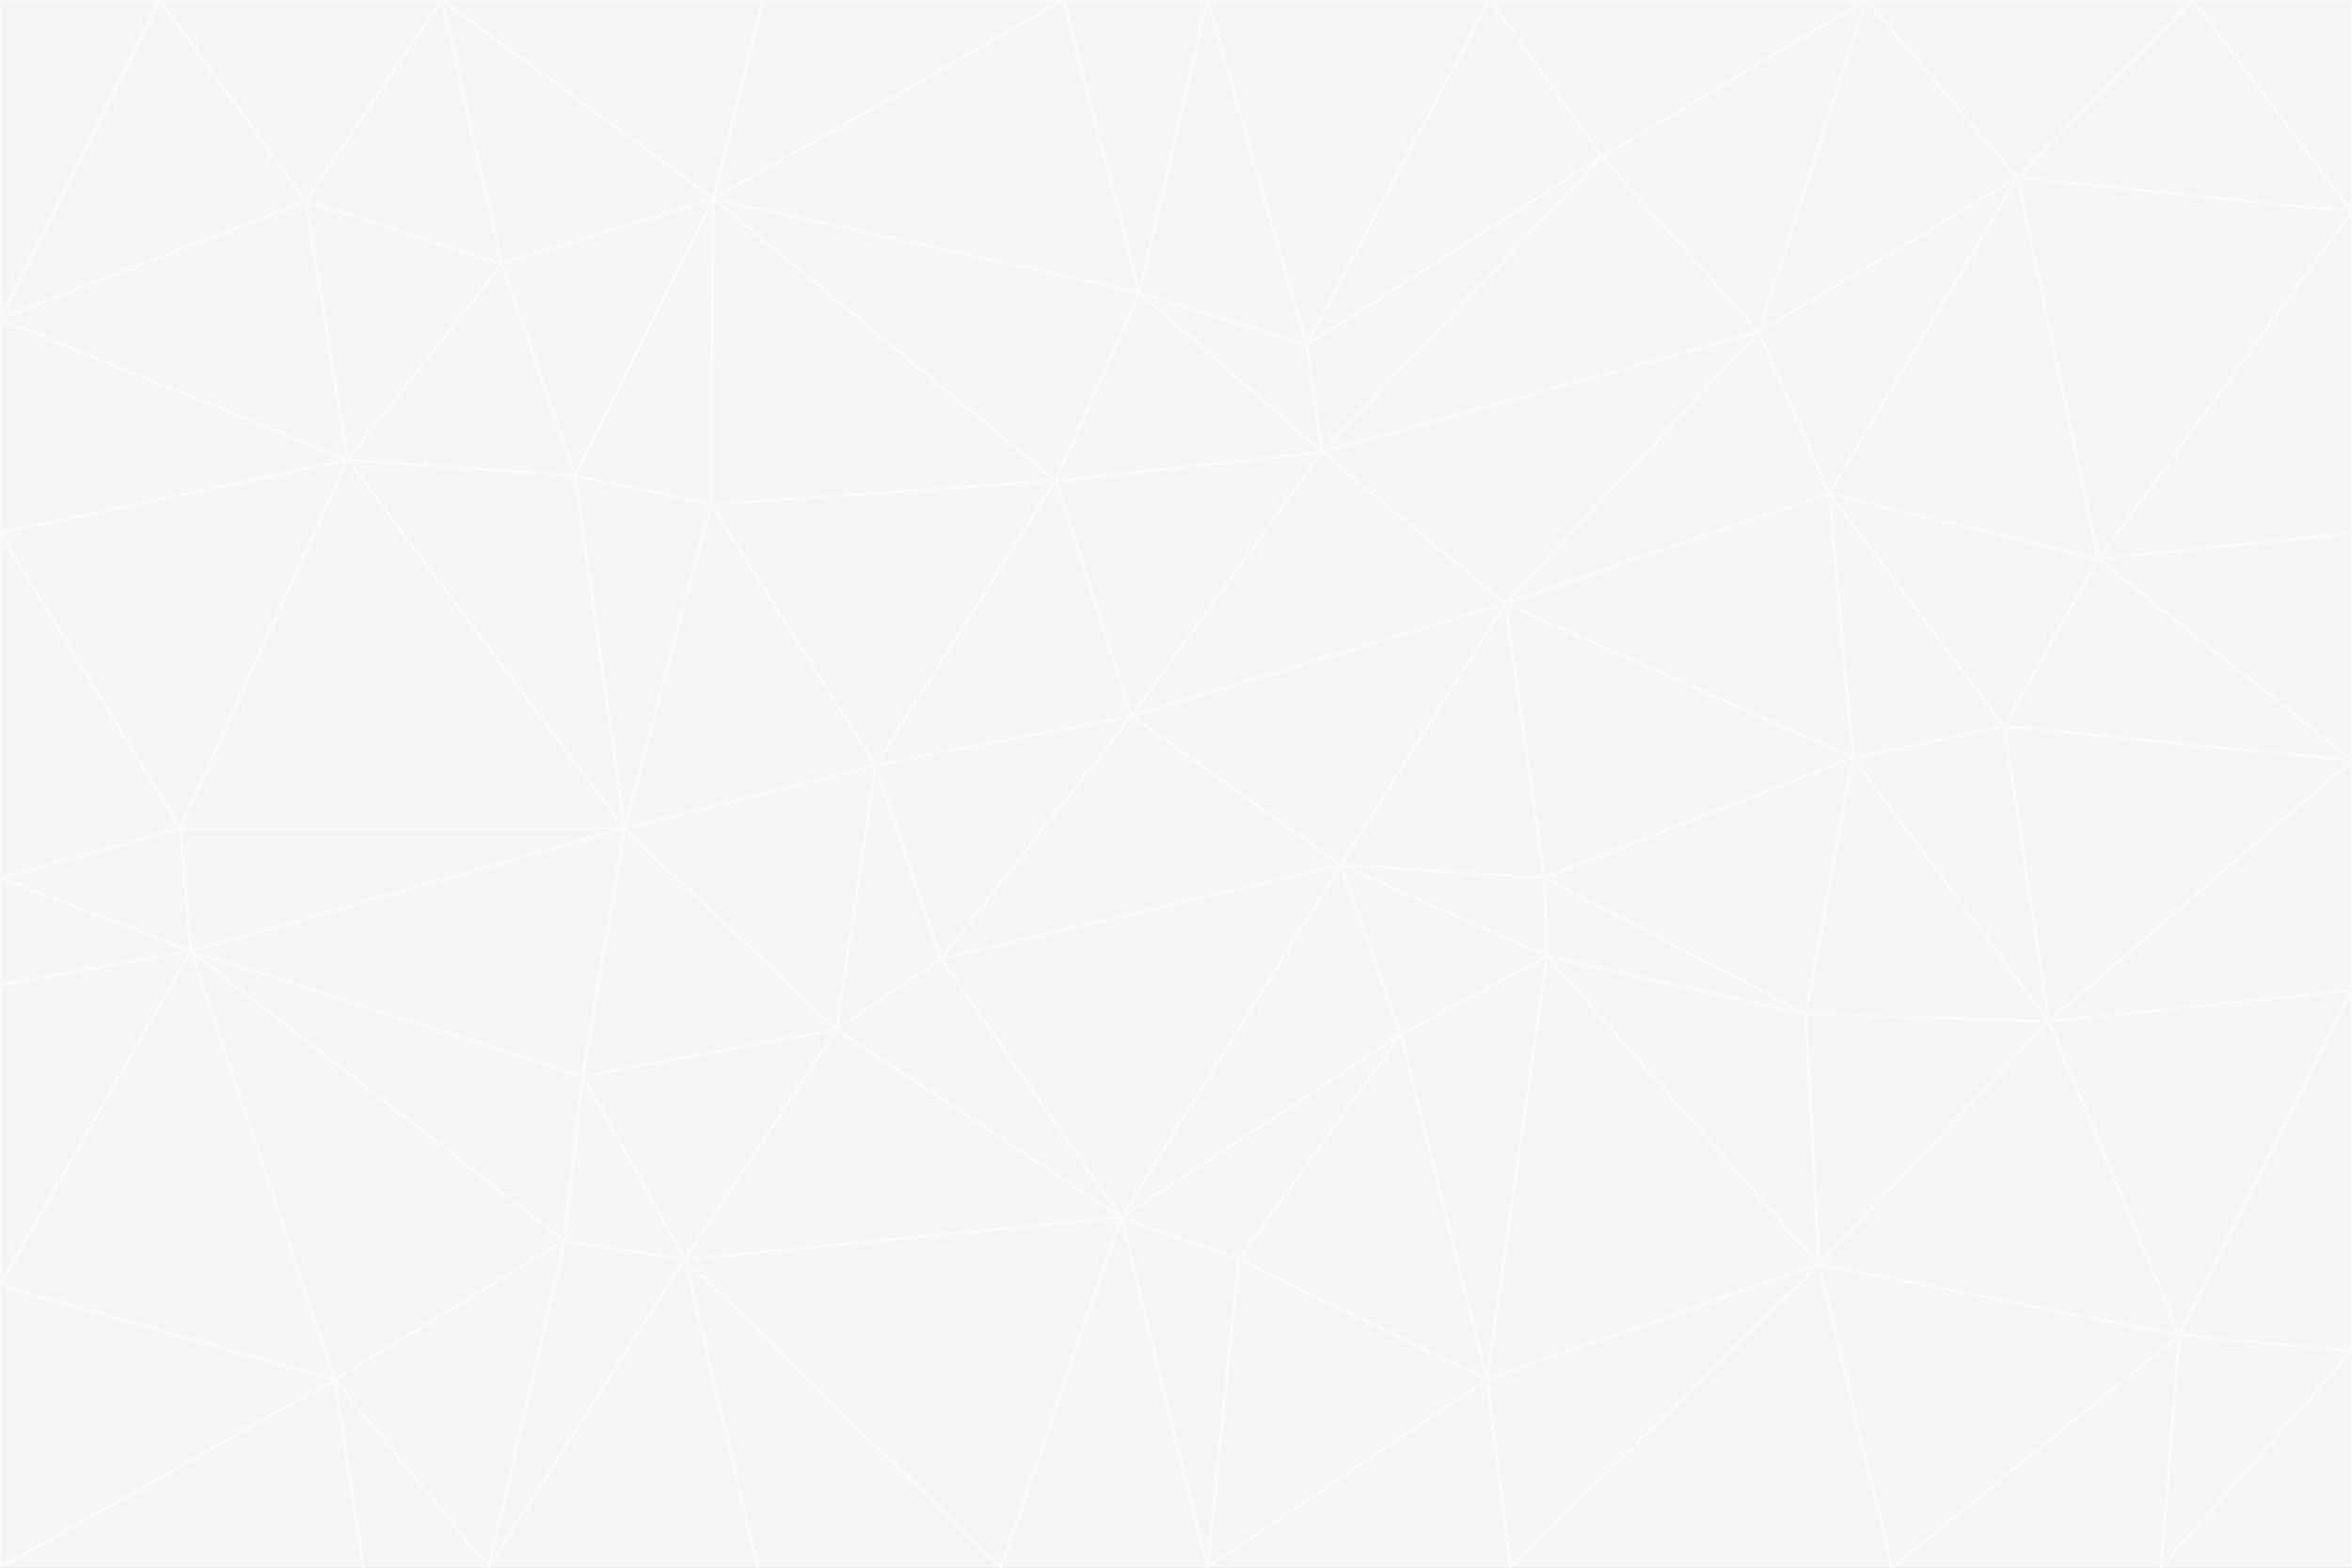 <svg id="visual" viewBox="0 0 900 600" width="900" height="600" xmlns="http://www.w3.org/2000/svg" xmlns:xlink="http://www.w3.org/1999/xlink" version="1.1"><rect x="0" y="0" width="900" height="600" fill="#333333" stroke="none"/><g stroke-width="1" stroke-linejoin="bevel"><path d="M433 274L506 173L404 184Z" fill="#f5f5f5" stroke="#fafafa"></path><path d="M506 173L436 112L404 184Z" fill="#f5f5f5" stroke="#fafafa"></path><path d="M500 132L436 112L506 173Z" fill="#f5f5f5" stroke="#fafafa"></path><path d="M433 274L576 231L506 173Z" fill="#f5f5f5" stroke="#fafafa"></path><path d="M506 173L613 60L500 132Z" fill="#f5f5f5" stroke="#fafafa"></path><path d="M433 274L513 331L576 231Z" fill="#f5f5f5" stroke="#fafafa"></path><path d="M272 193L335 293L404 184Z" fill="#f5f5f5" stroke="#fafafa"></path><path d="M404 184L335 293L433 274Z" fill="#f5f5f5" stroke="#fafafa"></path><path d="M433 274L360 367L513 331Z" fill="#f5f5f5" stroke="#fafafa"></path><path d="M513 331L591 336L576 231Z" fill="#f5f5f5" stroke="#fafafa"></path><path d="M335 293L360 367L433 274Z" fill="#f5f5f5" stroke="#fafafa"></path><path d="M513 331L592 366L591 336Z" fill="#f5f5f5" stroke="#fafafa"></path><path d="M273 76L272 193L404 184Z" fill="#f5f5f5" stroke="#fafafa"></path><path d="M335 293L320 394L360 367Z" fill="#f5f5f5" stroke="#fafafa"></path><path d="M429 466L536 396L513 331Z" fill="#f5f5f5" stroke="#fafafa"></path><path d="M536 396L592 366L513 331Z" fill="#f5f5f5" stroke="#fafafa"></path><path d="M570 0L462 0L500 132Z" fill="#f5f5f5" stroke="#fafafa"></path><path d="M500 132L462 0L436 112Z" fill="#f5f5f5" stroke="#fafafa"></path><path d="M436 112L273 76L404 184Z" fill="#f5f5f5" stroke="#fafafa"></path><path d="M673 127L506 173L576 231Z" fill="#f5f5f5" stroke="#fafafa"></path><path d="M673 127L613 60L506 173Z" fill="#f5f5f5" stroke="#fafafa"></path><path d="M673 127L576 231L700 189Z" fill="#f5f5f5" stroke="#fafafa"></path><path d="M462 0L407 0L436 112Z" fill="#f5f5f5" stroke="#fafafa"></path><path d="M239 317L320 394L335 293Z" fill="#f5f5f5" stroke="#fafafa"></path><path d="M360 367L429 466L513 331Z" fill="#f5f5f5" stroke="#fafafa"></path><path d="M700 189L576 231L709 290Z" fill="#f5f5f5" stroke="#fafafa"></path><path d="M407 0L273 76L436 112Z" fill="#f5f5f5" stroke="#fafafa"></path><path d="M273 76L220 182L272 193Z" fill="#f5f5f5" stroke="#fafafa"></path><path d="M272 193L239 317L335 293Z" fill="#f5f5f5" stroke="#fafafa"></path><path d="M220 182L239 317L272 193Z" fill="#f5f5f5" stroke="#fafafa"></path><path d="M709 290L576 231L591 336Z" fill="#f5f5f5" stroke="#fafafa"></path><path d="M714 0L570 0L613 60Z" fill="#f5f5f5" stroke="#fafafa"></path><path d="M613 60L570 0L500 132Z" fill="#f5f5f5" stroke="#fafafa"></path><path d="M320 394L429 466L360 367Z" fill="#f5f5f5" stroke="#fafafa"></path><path d="M696 484L691 388L592 366Z" fill="#f5f5f5" stroke="#fafafa"></path><path d="M691 388L709 290L591 336Z" fill="#f5f5f5" stroke="#fafafa"></path><path d="M429 466L474 482L536 396Z" fill="#f5f5f5" stroke="#fafafa"></path><path d="M592 366L691 388L591 336Z" fill="#f5f5f5" stroke="#fafafa"></path><path d="M407 0L292 0L273 76Z" fill="#f5f5f5" stroke="#fafafa"></path><path d="M273 76L192 101L220 182Z" fill="#f5f5f5" stroke="#fafafa"></path><path d="M569 528L592 366L536 396Z" fill="#f5f5f5" stroke="#fafafa"></path><path d="M169 0L192 101L273 76Z" fill="#f5f5f5" stroke="#fafafa"></path><path d="M73 364L223 412L239 317Z" fill="#f5f5f5" stroke="#fafafa"></path><path d="M239 317L223 412L320 394Z" fill="#f5f5f5" stroke="#fafafa"></path><path d="M320 394L262 482L429 466Z" fill="#f5f5f5" stroke="#fafafa"></path><path d="M462 600L569 528L474 482Z" fill="#f5f5f5" stroke="#fafafa"></path><path d="M133 176L239 317L220 182Z" fill="#f5f5f5" stroke="#fafafa"></path><path d="M709 290L767 278L700 189Z" fill="#f5f5f5" stroke="#fafafa"></path><path d="M772 68L714 0L673 127Z" fill="#f5f5f5" stroke="#fafafa"></path><path d="M784 391L767 278L709 290Z" fill="#f5f5f5" stroke="#fafafa"></path><path d="M192 101L133 176L220 182Z" fill="#f5f5f5" stroke="#fafafa"></path><path d="M462 600L474 482L429 466Z" fill="#f5f5f5" stroke="#fafafa"></path><path d="M474 482L569 528L536 396Z" fill="#f5f5f5" stroke="#fafafa"></path><path d="M223 412L262 482L320 394Z" fill="#f5f5f5" stroke="#fafafa"></path><path d="M772 68L673 127L700 189Z" fill="#f5f5f5" stroke="#fafafa"></path><path d="M673 127L714 0L613 60Z" fill="#f5f5f5" stroke="#fafafa"></path><path d="M767 278L803 214L700 189Z" fill="#f5f5f5" stroke="#fafafa"></path><path d="M803 214L772 68L700 189Z" fill="#f5f5f5" stroke="#fafafa"></path><path d="M73 364L216 475L223 412Z" fill="#f5f5f5" stroke="#fafafa"></path><path d="M223 412L216 475L262 482Z" fill="#f5f5f5" stroke="#fafafa"></path><path d="M569 528L696 484L592 366Z" fill="#f5f5f5" stroke="#fafafa"></path><path d="M691 388L784 391L709 290Z" fill="#f5f5f5" stroke="#fafafa"></path><path d="M900 291L900 204L803 214Z" fill="#f5f5f5" stroke="#fafafa"></path><path d="M192 101L117 77L133 176Z" fill="#f5f5f5" stroke="#fafafa"></path><path d="M292 0L169 0L273 76Z" fill="#f5f5f5" stroke="#fafafa"></path><path d="M696 484L784 391L691 388Z" fill="#f5f5f5" stroke="#fafafa"></path><path d="M169 0L117 77L192 101Z" fill="#f5f5f5" stroke="#fafafa"></path><path d="M383 600L462 600L429 466Z" fill="#f5f5f5" stroke="#fafafa"></path><path d="M569 528L578 600L696 484Z" fill="#f5f5f5" stroke="#fafafa"></path><path d="M383 600L429 466L262 482Z" fill="#f5f5f5" stroke="#fafafa"></path><path d="M290 600L383 600L262 482Z" fill="#f5f5f5" stroke="#fafafa"></path><path d="M462 600L578 600L569 528Z" fill="#f5f5f5" stroke="#fafafa"></path><path d="M0 204L69 317L133 176Z" fill="#f5f5f5" stroke="#fafafa"></path><path d="M133 176L69 317L239 317Z" fill="#f5f5f5" stroke="#fafafa"></path><path d="M69 317L73 364L239 317Z" fill="#f5f5f5" stroke="#fafafa"></path><path d="M187 600L262 482L216 475Z" fill="#f5f5f5" stroke="#fafafa"></path><path d="M187 600L290 600L262 482Z" fill="#f5f5f5" stroke="#fafafa"></path><path d="M900 81L839 0L772 68Z" fill="#f5f5f5" stroke="#fafafa"></path><path d="M772 68L839 0L714 0Z" fill="#f5f5f5" stroke="#fafafa"></path><path d="M900 81L772 68L803 214Z" fill="#f5f5f5" stroke="#fafafa"></path><path d="M900 291L803 214L767 278Z" fill="#f5f5f5" stroke="#fafafa"></path><path d="M784 391L900 291L767 278Z" fill="#f5f5f5" stroke="#fafafa"></path><path d="M900 379L900 291L784 391Z" fill="#f5f5f5" stroke="#fafafa"></path><path d="M834 511L784 391L696 484Z" fill="#f5f5f5" stroke="#fafafa"></path><path d="M169 0L61 0L117 77Z" fill="#f5f5f5" stroke="#fafafa"></path><path d="M0 122L0 204L133 176Z" fill="#f5f5f5" stroke="#fafafa"></path><path d="M73 364L128 528L216 475Z" fill="#f5f5f5" stroke="#fafafa"></path><path d="M0 122L133 176L117 77Z" fill="#f5f5f5" stroke="#fafafa"></path><path d="M69 317L0 336L73 364Z" fill="#f5f5f5" stroke="#fafafa"></path><path d="M73 364L0 492L128 528Z" fill="#f5f5f5" stroke="#fafafa"></path><path d="M900 204L900 81L803 214Z" fill="#f5f5f5" stroke="#fafafa"></path><path d="M578 600L724 600L696 484Z" fill="#f5f5f5" stroke="#fafafa"></path><path d="M61 0L0 122L117 77Z" fill="#f5f5f5" stroke="#fafafa"></path><path d="M834 511L900 379L784 391Z" fill="#f5f5f5" stroke="#fafafa"></path><path d="M128 528L187 600L216 475Z" fill="#f5f5f5" stroke="#fafafa"></path><path d="M0 204L0 336L69 317Z" fill="#f5f5f5" stroke="#fafafa"></path><path d="M724 600L834 511L696 484Z" fill="#f5f5f5" stroke="#fafafa"></path><path d="M0 336L0 377L73 364Z" fill="#f5f5f5" stroke="#fafafa"></path><path d="M128 528L139 600L187 600Z" fill="#f5f5f5" stroke="#fafafa"></path><path d="M900 81L900 0L839 0Z" fill="#f5f5f5" stroke="#fafafa"></path><path d="M0 600L139 600L128 528Z" fill="#f5f5f5" stroke="#fafafa"></path><path d="M61 0L0 0L0 122Z" fill="#f5f5f5" stroke="#fafafa"></path><path d="M724 600L827 600L834 511Z" fill="#f5f5f5" stroke="#fafafa"></path><path d="M834 511L900 517L900 379Z" fill="#f5f5f5" stroke="#fafafa"></path><path d="M827 600L900 517L834 511Z" fill="#f5f5f5" stroke="#fafafa"></path><path d="M0 377L0 492L73 364Z" fill="#f5f5f5" stroke="#fafafa"></path><path d="M827 600L900 600L900 517Z" fill="#f5f5f5" stroke="#fafafa"></path><path d="M0 492L0 600L128 528Z" fill="#f5f5f5" stroke="#fafafa"></path></g></svg>